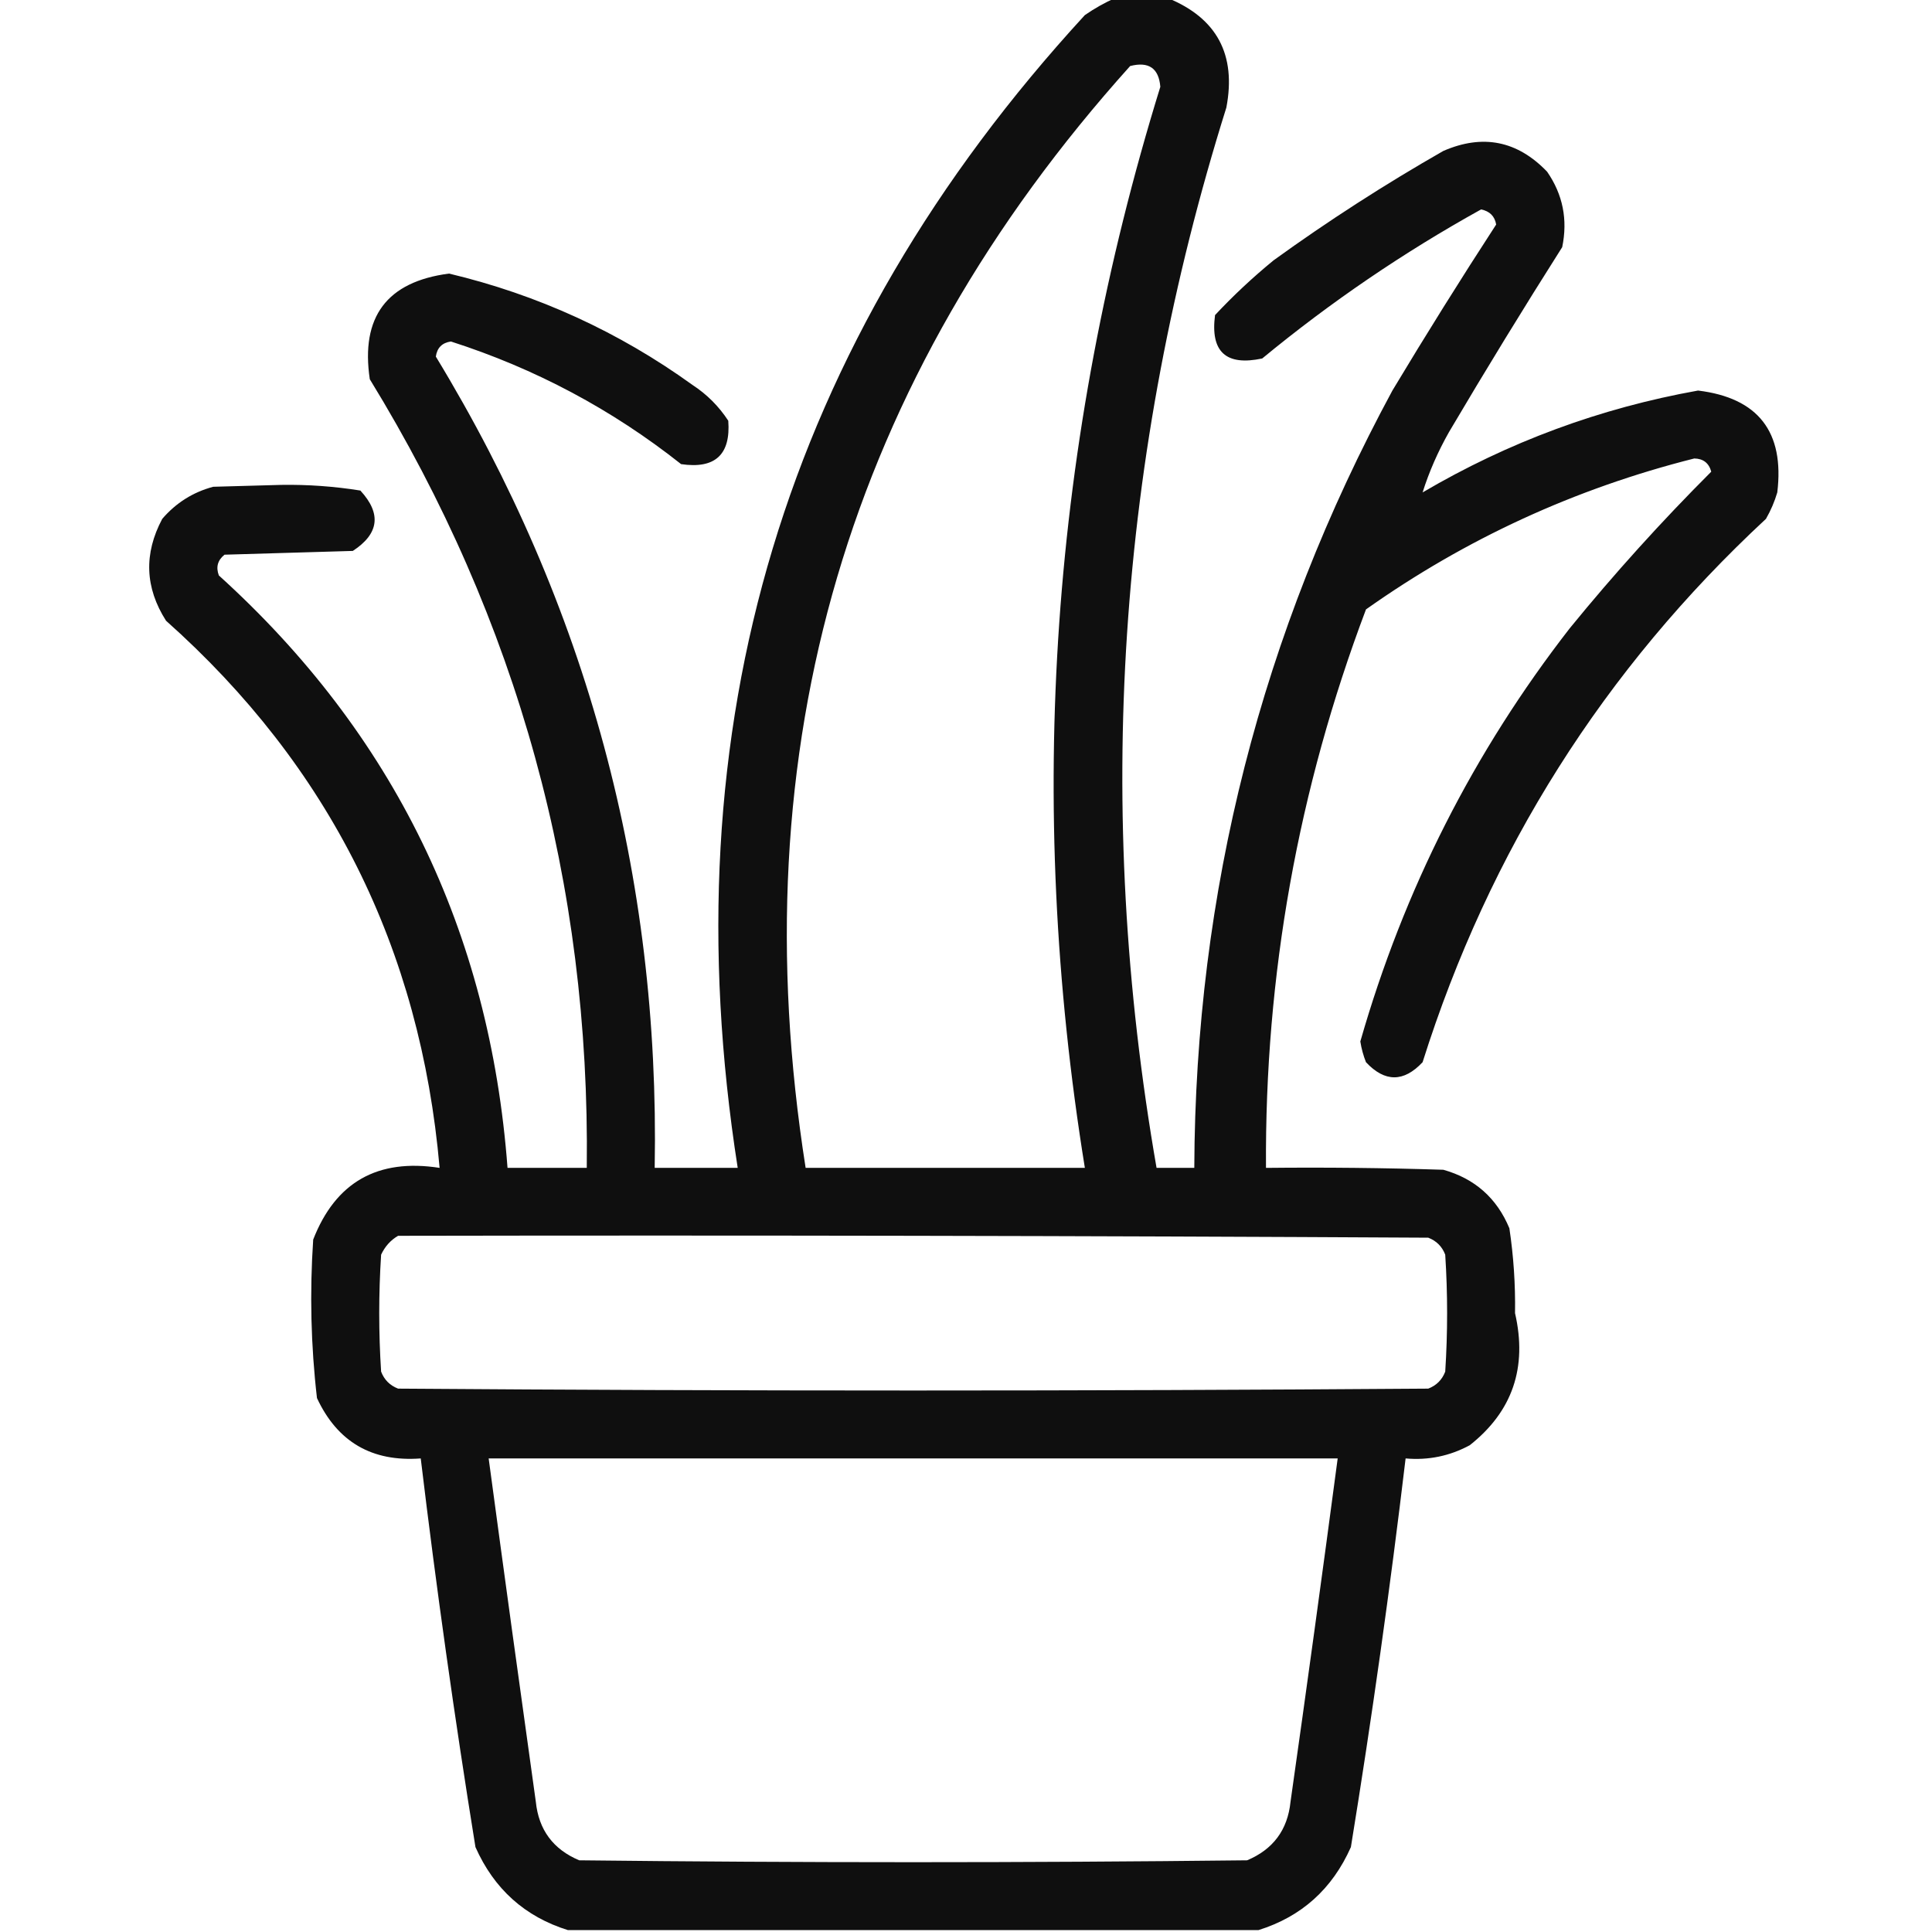 <?xml version="1.0" encoding="UTF-8"?>
<!DOCTYPE svg PUBLIC "-//W3C//DTD SVG 1.1//EN" "http://www.w3.org/Graphics/SVG/1.1/DTD/svg11.dtd">
<svg xmlns="http://www.w3.org/2000/svg" version="1.1" width="512px" height="512px" style="shape-rendering:geometricPrecision; text-rendering:geometricPrecision; image-rendering:optimizeQuality; fill-rule:evenodd; clip-rule:evenodd" xmlns:xlink="http://www.w3.org/1999/xlink">
<g><path style="opacity:0.94" fill="#000000" d="M 295.5,-0.5 C 300.167,-0.5 304.833,-0.5 309.5,-0.5C 322.499,4.825 327.666,14.491 325,28.5C 296.078,120.668 289.912,214.335 306.5,309.5C 309.833,309.5 313.167,309.5 316.5,309.5C 316.776,236.397 334.276,167.73 369,103.5C 377.931,88.627 387.098,73.96 396.5,59.5C 396.119,57.293 394.786,55.96 392.5,55.5C 371.934,66.907 352.6,80.074 334.5,95C 324.887,97.053 320.721,93.22 322,83.5C 326.813,78.356 331.98,73.523 337.5,69C 351.962,58.545 366.962,48.878 382.5,40C 392.954,35.457 402.12,37.29 410,45.5C 414.176,51.54 415.509,58.206 414,65.5C 403.762,81.634 393.762,97.967 384,114.5C 381.053,119.711 378.72,125.045 377,130.5C 399.708,117.152 424.041,108.152 450,103.5C 465.937,105.446 472.937,114.446 471,130.5C 470.275,132.949 469.275,135.283 468,137.5C 425.04,177.398 394.707,225.398 377,281.5C 372,286.833 367,286.833 362,281.5C 361.296,279.722 360.796,277.888 360.5,276C 372.029,235.774 390.529,199.274 416,166.5C 427.773,152.057 440.273,138.224 453.5,125C 452.876,122.709 451.376,121.543 449,121.5C 417.411,129.465 388.411,142.799 362,161.5C 343.998,209.177 335.165,258.51 335.5,309.5C 351.17,309.333 366.837,309.5 382.5,310C 390.841,312.341 396.674,317.507 400,325.5C 401.115,332.926 401.615,340.426 401.5,348C 404.812,362.402 400.812,374.069 389.5,383C 384.199,385.868 378.533,387.035 372.5,386.5C 368.404,420.936 363.57,455.27 358,489.5C 353.066,500.609 344.9,507.942 333.5,511.5C 272.5,511.5 211.5,511.5 150.5,511.5C 139.1,507.942 130.934,500.609 126,489.5C 120.466,455.262 115.633,420.929 111.5,386.5C 98.587,387.464 89.42,382.131 84,370.5C 82.386,356.569 82.053,342.569 83,328.5C 88.929,313.278 100.095,306.945 116.5,309.5C 111.438,251.376 87.272,203.043 44,164.5C 38.41,155.737 38.077,146.737 43,137.5C 46.65,133.261 51.15,130.428 56.5,129C 62.5,128.833 68.5,128.667 74.5,128.5C 81.576,128.39 88.576,128.89 95.5,130C 101.138,136.116 100.471,141.449 93.5,146C 82.167,146.333 70.833,146.667 59.5,147C 57.675,148.466 57.175,150.299 58,152.5C 104.293,194.425 129.793,246.758 134.5,309.5C 141.5,309.5 148.5,309.5 155.5,309.5C 156.425,234.19 137.258,164.523 98,100.5C 95.532,83.977 102.532,74.644 119,72.5C 142.485,78.101 163.985,87.935 183.5,102C 187.333,104.5 190.5,107.667 193,111.5C 193.672,120.492 189.506,124.325 180.5,123C 162.194,108.512 141.861,97.678 119.5,90.5C 117.167,90.833 115.833,92.167 115.5,94.5C 155.569,160.431 174.902,232.097 173.5,309.5C 180.833,309.5 188.167,309.5 195.5,309.5C 177.189,192.506 207.856,90.673 287.5,4C 290.099,2.205 292.766,0.705 295.5,-0.5 Z M 299.5,17.5 C 304.422,16.238 307.089,18.071 307.5,23C 278.453,116.917 271.786,212.417 287.5,309.5C 262.833,309.5 238.167,309.5 213.5,309.5C 195.976,198.115 224.642,100.782 299.5,17.5 Z M 105.5,327.5 C 196.501,327.333 287.501,327.5 378.5,328C 380.667,328.833 382.167,330.333 383,332.5C 383.667,342.833 383.667,353.167 383,363.5C 382.167,365.667 380.667,367.167 378.5,368C 287.5,368.667 196.5,368.667 105.5,368C 103.333,367.167 101.833,365.667 101,363.5C 100.333,353.167 100.333,342.833 101,332.5C 102.025,330.313 103.525,328.646 105.5,327.5 Z M 129.5,386.5 C 204.5,386.5 279.5,386.5 354.5,386.5C 350.475,416.843 346.308,447.177 342,477.5C 341.234,484.934 337.4,490.101 330.5,493C 271.5,493.667 212.5,493.667 153.5,493C 146.6,490.101 142.766,484.934 142,477.5C 137.75,447.168 133.584,416.834 129.5,386.5 Z"/></g>
</svg>
